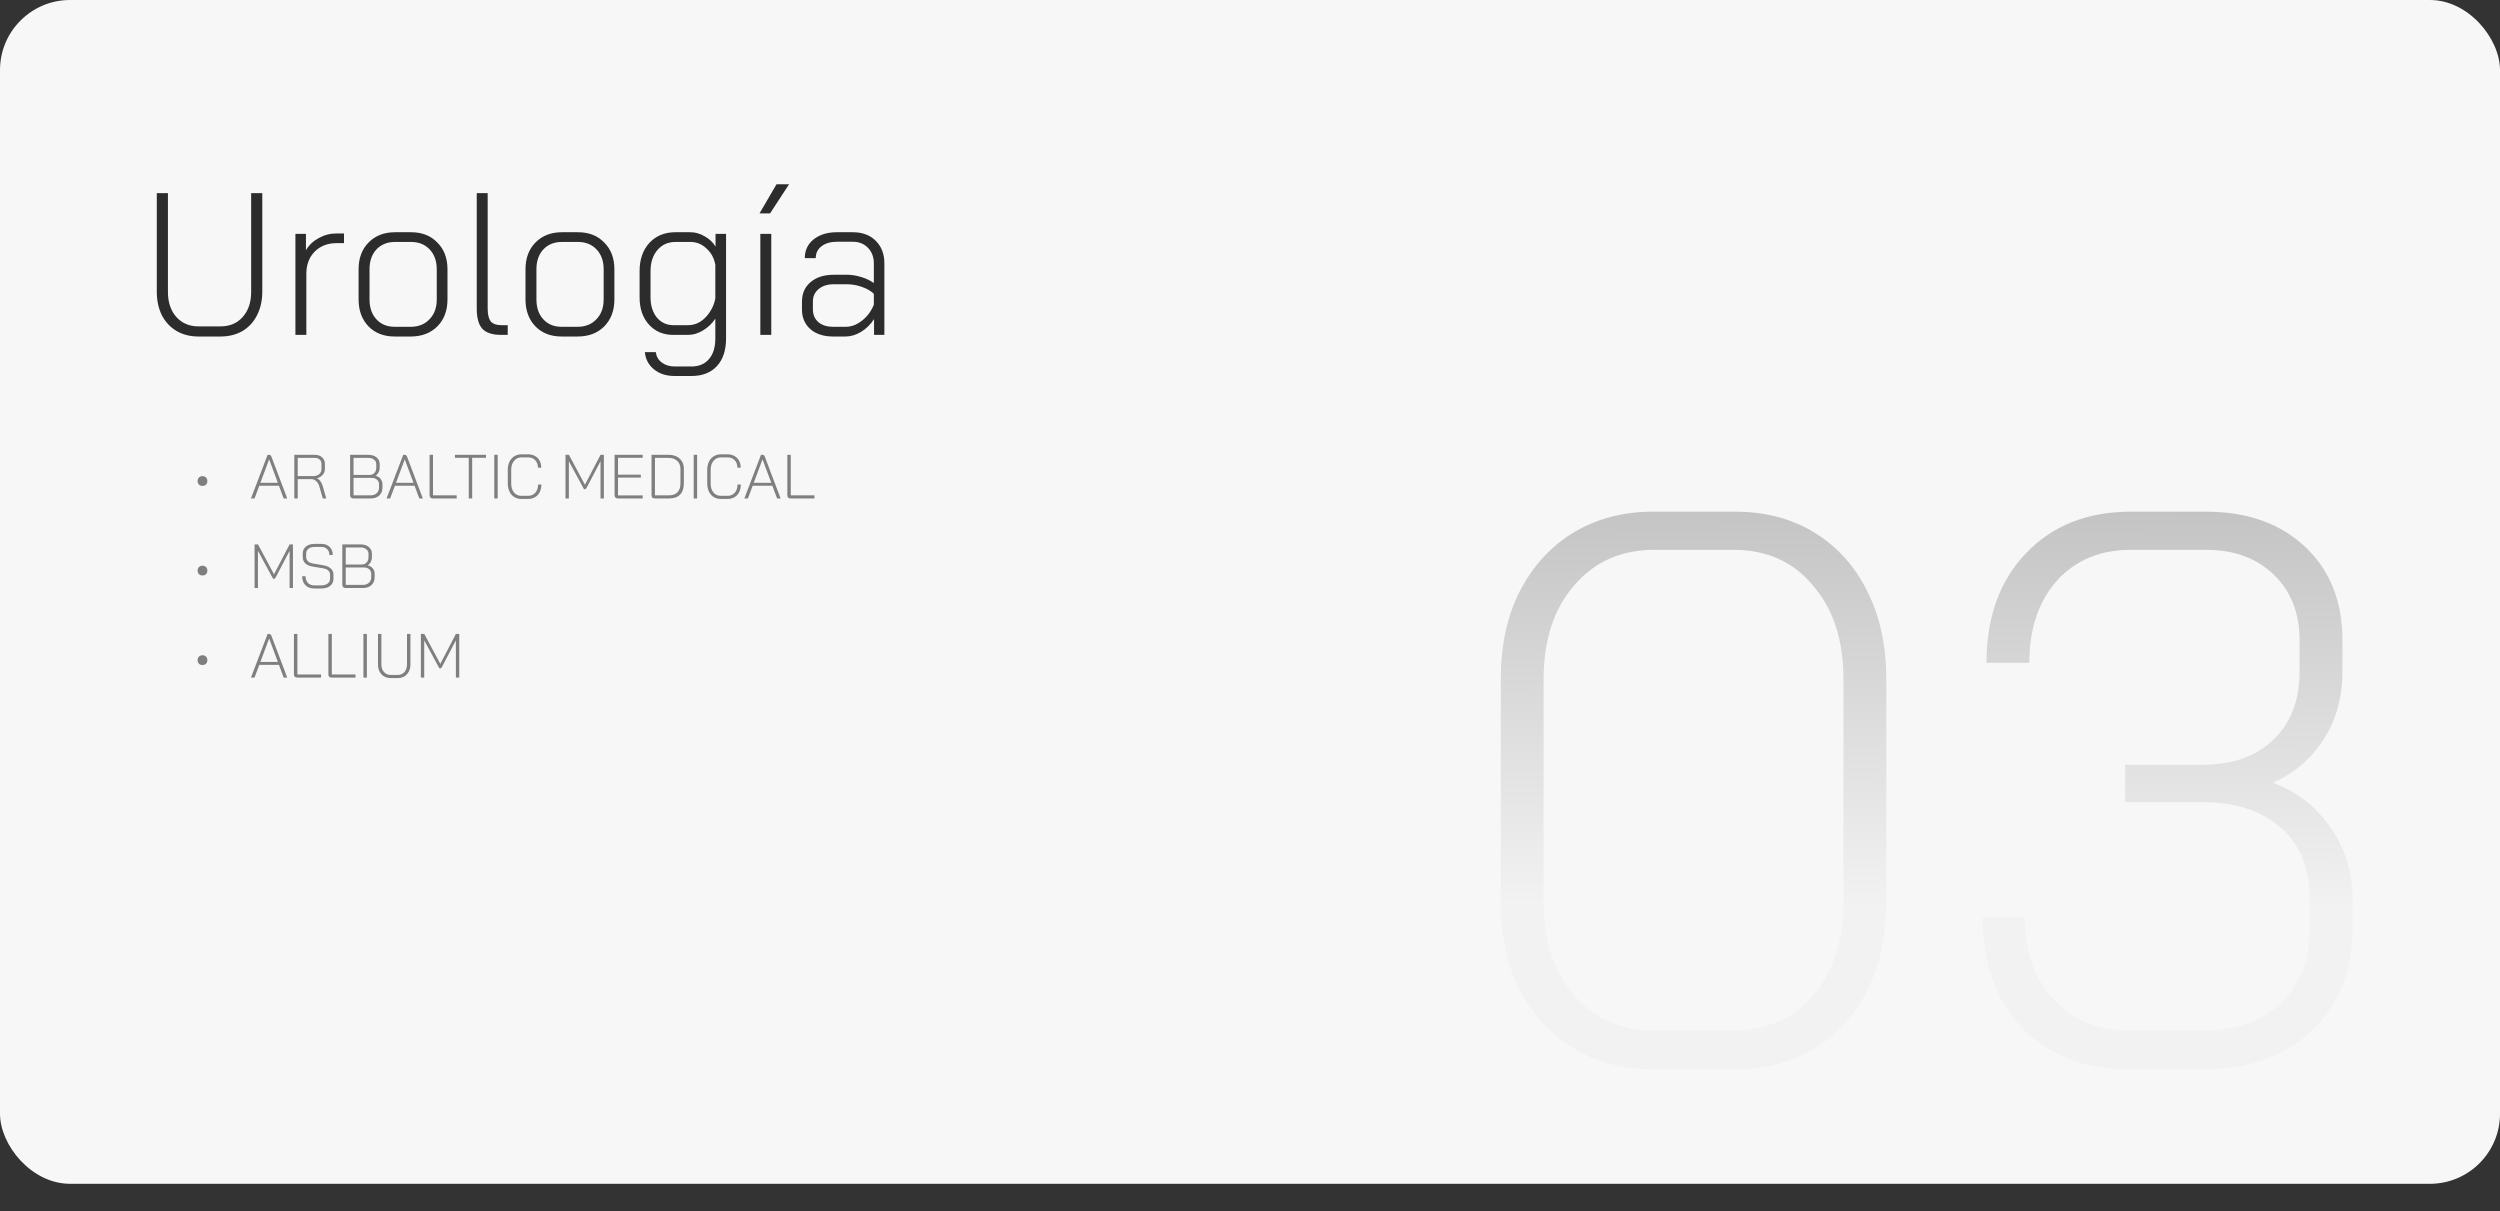 <svg width="642" height="311" viewBox="0 0 642 311" fill="none" xmlns="http://www.w3.org/2000/svg">
<rect x="0" y="0" width="642" height="311" fill="#333333" stroke="none"/>
<rect width="642" height="304" rx="18" fill="#F7F7F7"/>
<path d="M424.4 274.6C416.8 274.6 410 272.8 404 269.2C398.133 265.6 393.533 260.6 390.2 254.2C387 247.667 385.4 240.133 385.4 231.6V174.4C385.4 165.867 387 158.4 390.2 152C393.533 145.467 398.133 140.4 404 136.8C410 133.2 416.8 131.4 424.4 131.4H445.6C453.333 131.4 460.133 133.2 466 136.8C471.867 140.4 476.4 145.467 479.6 152C482.8 158.4 484.4 165.867 484.4 174.4V231.6C484.4 240.133 482.8 247.667 479.6 254.2C476.4 260.6 471.867 265.6 466 269.2C460.133 272.8 453.333 274.6 445.6 274.6H424.4ZM445.2 264.6C453.733 264.6 460.533 261.6 465.6 255.6C470.8 249.467 473.4 241.467 473.4 231.6V174.4C473.4 164.4 470.8 156.4 465.6 150.4C460.533 144.267 453.733 141.2 445.2 141.2H424.8C416.267 141.2 409.4 144.267 404.2 150.4C399 156.4 396.4 164.4 396.4 174.4V231.6C396.4 241.467 399 249.467 404.2 255.6C409.4 261.6 416.267 264.6 424.8 264.6H445.2ZM583.734 201C590.001 203.4 594.934 207.267 598.534 212.6C602.268 217.933 604.134 224 604.134 230.8V238.8C604.134 249.467 600.601 258.133 593.534 264.8C586.601 271.333 577.468 274.6 566.134 274.6H546.734C535.401 274.6 526.268 271.067 519.334 264C512.534 256.8 509.134 247.333 509.134 235.6H519.934C519.934 244.267 522.401 251.267 527.334 256.6C532.268 261.933 538.734 264.6 546.734 264.6H566.134C574.268 264.6 580.801 262.267 585.734 257.6C590.668 252.8 593.134 246.533 593.134 238.8V230.8C593.134 222.933 590.668 216.867 585.734 212.6C580.801 208.2 574.068 206 565.534 206H545.734V196.4H565.534C573.268 196.4 579.334 194.267 583.734 190C588.268 185.733 590.534 179.867 590.534 172.4V164.4C590.534 157.467 588.334 151.867 583.934 147.6C579.534 143.333 573.734 141.2 566.534 141.2H547.134C539.268 141.2 532.934 143.867 528.134 149.2C523.468 154.533 521.134 161.533 521.134 170.2H510.134C510.134 158.467 513.534 149.067 520.334 142C527.134 134.933 536.068 131.4 547.134 131.4H566.534C577.068 131.4 585.534 134.4 591.934 140.4C598.334 146.4 601.534 154.4 601.534 164.4V172.4C601.534 179.067 599.934 184.867 596.734 189.8C593.668 194.733 589.334 198.467 583.734 201Z" fill="url(#paint0_linear_1192_38)"/>
<path d="M50.976 86.416C48.861 86.416 46.989 85.948 45.36 85.012C43.731 84.041 42.465 82.689 41.564 80.956C40.697 79.188 40.264 77.177 40.264 74.924V49.6H43.124V74.976C43.124 77.611 43.835 79.743 45.256 81.372C46.712 83.001 48.619 83.816 50.976 83.816H56.644C59.001 83.816 60.891 83.019 62.312 81.424C63.768 79.795 64.496 77.645 64.496 74.976V49.6H67.356V74.924C67.356 77.177 66.905 79.188 66.004 80.956C65.137 82.689 63.889 84.041 62.26 85.012C60.631 85.948 58.759 86.416 56.644 86.416H50.976ZM75.862 60.052H78.566V64.264C79.328 62.947 80.42 61.907 81.842 61.144C83.263 60.347 84.788 59.948 86.418 59.948H88.342V62.444H86.366C84.112 62.444 82.258 63.172 80.802 64.628C79.38 66.084 78.67 67.973 78.67 70.296V86H75.862V60.052ZM101.343 86.416C98.57 86.416 96.334 85.549 94.635 83.816C92.937 82.048 92.087 79.743 92.087 76.9V69.152C92.087 66.309 92.937 64.021 94.635 62.288C96.369 60.52 98.639 59.636 101.447 59.636H105.555C108.363 59.636 110.617 60.52 112.315 62.288C114.049 64.021 114.915 66.309 114.915 69.152V76.9C114.915 79.743 114.049 82.048 112.315 83.816C110.582 85.549 108.294 86.416 105.451 86.416H101.343ZM105.451 83.92C107.462 83.92 109.074 83.279 110.287 81.996C111.535 80.713 112.159 79.015 112.159 76.9V69.152C112.159 67.037 111.553 65.339 110.339 64.056C109.126 62.773 107.531 62.132 105.555 62.132H101.447C99.471 62.132 97.877 62.773 96.663 64.056C95.485 65.339 94.895 67.037 94.895 69.152V76.9C94.895 79.015 95.485 80.713 96.663 81.996C97.842 83.279 99.402 83.92 101.343 83.92H105.451ZM128.72 86C126.467 86 124.855 85.48 123.884 84.44C122.913 83.4 122.428 81.667 122.428 79.24V49.6H125.236V79.24C125.236 80.765 125.496 81.857 126.016 82.516C126.571 83.175 127.472 83.504 128.72 83.504H130.384V86H128.72ZM144.203 86.416C141.429 86.416 139.193 85.549 137.495 83.816C135.796 82.048 134.947 79.743 134.947 76.9V69.152C134.947 66.309 135.796 64.021 137.495 62.288C139.228 60.52 141.499 59.636 144.307 59.636H148.415C151.223 59.636 153.476 60.52 155.175 62.288C156.908 64.021 157.775 66.309 157.775 69.152V76.9C157.775 79.743 156.908 82.048 155.175 83.816C153.441 85.549 151.153 86.416 148.311 86.416H144.203ZM148.311 83.92C150.321 83.92 151.933 83.279 153.147 81.996C154.395 80.713 155.019 79.015 155.019 76.9V69.152C155.019 67.037 154.412 65.339 153.199 64.056C151.985 62.773 150.391 62.132 148.415 62.132H144.307C142.331 62.132 140.736 62.773 139.523 64.056C138.344 65.339 137.755 67.037 137.755 69.152V76.9C137.755 79.015 138.344 80.713 139.523 81.996C140.701 83.279 142.261 83.92 144.203 83.92H148.311ZM173.243 96.556C171.094 96.556 169.326 95.984 167.939 94.84C166.553 93.731 165.773 92.257 165.599 90.42H168.407C168.546 91.529 169.049 92.413 169.915 93.072C170.817 93.765 171.926 94.112 173.243 94.112H177.559C179.501 94.112 181.009 93.471 182.083 92.188C183.158 90.94 183.695 89.189 183.695 86.936V81.84C182.863 83.088 181.806 84.093 180.523 84.856C179.275 85.619 178.01 86 176.727 86H172.879C170.314 86 168.234 85.116 166.639 83.348C165.045 81.58 164.247 79.24 164.247 76.328V69.62C164.247 66.639 165.079 64.229 166.743 62.392C168.442 60.555 170.678 59.636 173.451 59.636H177.299C178.547 59.636 179.761 59.983 180.939 60.676C182.153 61.335 183.089 62.219 183.747 63.328V60.052H186.451V86.936C186.451 89.952 185.671 92.309 184.111 94.008C182.551 95.707 180.367 96.556 177.559 96.556H173.243ZM176.675 83.504C178.409 83.504 179.917 82.828 181.199 81.476C182.517 80.089 183.349 78.477 183.695 76.64V68.008C183.383 66.275 182.621 64.871 181.407 63.796C180.229 62.687 178.859 62.132 177.299 62.132H173.503C171.562 62.132 170.002 62.825 168.823 64.212C167.645 65.599 167.055 67.401 167.055 69.62V76.328C167.055 78.443 167.593 80.176 168.667 81.528C169.777 82.845 171.198 83.504 172.931 83.504H176.675ZM195.254 60.052H198.062V86H195.254V60.052ZM199.414 47.312H202.638L197.75 54.8H195.046L199.414 47.312ZM213.951 86.416C211.524 86.416 209.583 85.792 208.127 84.544C206.671 83.261 205.943 81.563 205.943 79.448V77.472C205.943 75.357 206.688 73.676 208.179 72.428C209.669 71.18 211.645 70.556 214.107 70.556H217.487C218.665 70.556 219.879 70.747 221.127 71.128C222.409 71.509 223.501 72.029 224.403 72.688V67.644C224.403 66.015 223.9 64.68 222.895 63.64C221.889 62.6 220.589 62.08 218.995 62.08H214.939C213.309 62.08 211.992 62.461 210.987 63.224C209.981 63.987 209.479 65.009 209.479 66.292H206.671C206.671 64.281 207.433 62.669 208.959 61.456C210.484 60.243 212.477 59.636 214.939 59.636H218.995C221.456 59.636 223.415 60.364 224.871 61.82C226.361 63.276 227.107 65.217 227.107 67.644V86H224.455V81.944C223.553 83.331 222.444 84.423 221.127 85.22C219.809 86.017 218.475 86.416 217.123 86.416H213.951ZM217.175 83.92C218.631 83.92 220.017 83.4 221.335 82.36C222.687 81.32 223.709 79.951 224.403 78.252V75.444C223.64 74.716 222.617 74.127 221.335 73.676C220.087 73.225 218.804 73 217.487 73H214.107C212.477 73 211.177 73.416 210.206 74.248C209.236 75.045 208.751 76.12 208.751 77.472V79.448C208.751 80.8 209.219 81.892 210.155 82.724C211.091 83.521 212.356 83.92 213.951 83.92H217.175Z" fill="#2C2C2C"/>
<path d="M52.006 124.784C51.633 124.784 51.329 124.672 51.094 124.448C50.859 124.213 50.742 123.909 50.742 123.536C50.742 123.163 50.859 122.859 51.094 122.624C51.329 122.389 51.633 122.272 52.006 122.272C52.379 122.272 52.678 122.389 52.902 122.624C53.137 122.859 53.254 123.163 53.254 123.536C53.254 123.909 53.137 124.213 52.902 124.448C52.678 124.672 52.379 124.784 52.006 124.784ZM71.632 124.736H66.592L65.36 128H64.448L68.72 116.8H69.136C69.392 116.8 69.584 116.965 69.712 117.296L73.76 128H72.848L71.632 124.736ZM66.864 123.984H71.36L69.12 117.984H69.104L66.864 123.984ZM75.579 116.8H80.859C81.638 116.8 82.262 117.019 82.731 117.456C83.201 117.883 83.435 118.453 83.435 119.168V120.416C83.435 120.981 83.254 121.483 82.891 121.92C82.528 122.347 82.043 122.64 81.435 122.8V122.816C81.755 122.976 82.043 123.237 82.299 123.6C82.555 123.963 82.752 124.389 82.891 124.88L83.787 128H82.891L81.995 124.88C81.825 124.315 81.552 123.867 81.179 123.536C80.817 123.205 80.4 123.04 79.931 123.04H76.459V128H75.579V116.8ZM80.459 122.256C81.088 122.256 81.595 122.091 81.979 121.76C82.363 121.419 82.555 120.971 82.555 120.416V119.136C82.555 118.667 82.4 118.293 82.091 118.016C81.782 117.728 81.366 117.584 80.843 117.584H76.459V122.256H80.459ZM90.723 128C90.478 128 90.281 127.925 90.131 127.776C89.982 127.627 89.907 127.429 89.907 127.184V116.8H94.563C95.449 116.8 96.158 117.019 96.691 117.456C97.235 117.893 97.507 118.469 97.507 119.184V120.096C97.507 120.533 97.411 120.939 97.219 121.312C97.027 121.675 96.771 121.957 96.451 122.16V122.176C96.985 122.304 97.411 122.571 97.731 122.976C98.051 123.371 98.211 123.835 98.211 124.368V125.232C98.211 126.064 97.939 126.736 97.395 127.248C96.851 127.749 96.126 128 95.219 128H90.723ZM94.883 121.968C95.406 121.968 95.827 121.797 96.147 121.456C96.467 121.115 96.627 120.661 96.627 120.096V119.184C96.627 118.715 96.435 118.331 96.051 118.032C95.678 117.733 95.182 117.584 94.563 117.584H90.787V121.968H94.883ZM95.139 127.2C95.801 127.2 96.329 127.024 96.723 126.672C97.129 126.309 97.331 125.829 97.331 125.232V124.368C97.331 123.877 97.155 123.483 96.803 123.184C96.462 122.875 96.009 122.72 95.443 122.72H90.787V127.2H95.139ZM106.46 124.736H101.42L100.188 128H99.276L103.548 116.8H103.964C104.22 116.8 104.412 116.965 104.54 117.296L108.588 128H107.676L106.46 124.736ZM101.692 123.984H106.188L103.948 117.984H103.932L101.692 123.984ZM111.13 128C110.874 128 110.671 127.931 110.522 127.792C110.383 127.643 110.314 127.435 110.314 127.168V116.8H111.194V127.2H117.274V128H111.13ZM120.378 117.568H116.826V116.8H124.81V117.568H121.258V128H120.378V117.568ZM126.927 116.8H127.807V128H126.927V116.8ZM133.872 128.128C133.189 128.128 132.581 127.963 132.048 127.632C131.525 127.301 131.12 126.837 130.832 126.24C130.544 125.632 130.4 124.933 130.4 124.144V120.64C130.4 119.851 130.544 119.157 130.832 118.56C131.13 117.963 131.546 117.499 132.08 117.168C132.624 116.837 133.242 116.672 133.936 116.672H135.632C136.293 116.672 136.88 116.816 137.392 117.104C137.904 117.392 138.298 117.797 138.576 118.32C138.853 118.832 138.992 119.424 138.992 120.096H138.144C138.144 119.307 137.914 118.672 137.456 118.192C136.997 117.701 136.389 117.456 135.632 117.456H133.936C133.146 117.456 132.506 117.749 132.016 118.336C131.525 118.923 131.28 119.691 131.28 120.64V124.144C131.28 125.104 131.514 125.877 131.984 126.464C132.464 127.04 133.093 127.328 133.872 127.328H135.6C136.378 127.328 137.002 127.067 137.472 126.544C137.941 126.011 138.176 125.307 138.176 124.432H139.024C139.024 125.168 138.88 125.819 138.592 126.384C138.314 126.939 137.914 127.371 137.392 127.68C136.88 127.979 136.282 128.128 135.6 128.128H133.872ZM145.22 116.8H146.1L150.212 124.48L154.212 116.8H155.076V128H154.212V118.448L150.644 125.264C150.569 125.403 150.5 125.499 150.436 125.552C150.382 125.605 150.318 125.632 150.244 125.632H149.972L146.084 118.448V128H145.22V116.8ZM158.645 128C158.389 128 158.186 127.925 158.037 127.776C157.898 127.627 157.829 127.419 157.829 127.152V116.8H165.045V117.568H158.709V121.888H164.565V122.656H158.709V127.216H165.045V128H158.645ZM168.13 128C167.874 128 167.671 127.931 167.522 127.792C167.383 127.643 167.314 127.44 167.314 127.184V116.8H171.746C172.514 116.8 173.191 116.949 173.778 117.248C174.364 117.547 174.818 117.968 175.138 118.512C175.458 119.056 175.618 119.68 175.618 120.384V124.08C175.618 125.371 175.292 126.347 174.642 127.008C174.002 127.669 173.058 128 171.81 128H168.13ZM171.794 127.2C172.764 127.2 173.495 126.939 173.986 126.416C174.487 125.883 174.738 125.104 174.738 124.08V120.384C174.738 119.541 174.46 118.864 173.906 118.352C173.362 117.84 172.636 117.584 171.73 117.584H168.194V127.2H171.794ZM178.145 116.8H179.025V128H178.145V116.8ZM185.091 128.128C184.408 128.128 183.8 127.963 183.267 127.632C182.744 127.301 182.339 126.837 182.051 126.24C181.763 125.632 181.618 124.933 181.618 124.144V120.64C181.618 119.851 181.763 119.157 182.051 118.56C182.349 117.963 182.765 117.499 183.299 117.168C183.843 116.837 184.461 116.672 185.155 116.672H186.851C187.512 116.672 188.099 116.816 188.611 117.104C189.123 117.392 189.517 117.797 189.795 118.32C190.072 118.832 190.211 119.424 190.211 120.096H189.363C189.363 119.307 189.133 118.672 188.675 118.192C188.216 117.701 187.608 117.456 186.851 117.456H185.155C184.365 117.456 183.725 117.749 183.235 118.336C182.744 118.923 182.499 119.691 182.499 120.64V124.144C182.499 125.104 182.733 125.877 183.203 126.464C183.683 127.04 184.312 127.328 185.091 127.328H186.819C187.597 127.328 188.221 127.067 188.691 126.544C189.16 126.011 189.395 125.307 189.395 124.432H190.243C190.243 125.168 190.099 125.819 189.811 126.384C189.533 126.939 189.133 127.371 188.611 127.68C188.099 127.979 187.501 128.128 186.819 128.128H185.091ZM198.335 124.736H193.295L192.063 128H191.151L195.423 116.8H195.839C196.095 116.8 196.287 116.965 196.415 117.296L200.463 128H199.551L198.335 124.736ZM193.567 123.984H198.063L195.823 117.984H195.807L193.567 123.984ZM203.005 128C202.749 128 202.546 127.931 202.397 127.792C202.258 127.643 202.189 127.435 202.189 127.168V116.8H203.069V127.2H209.149V128H203.005ZM52.006 147.784C51.633 147.784 51.329 147.672 51.094 147.448C50.859 147.213 50.742 146.909 50.742 146.536C50.742 146.163 50.859 145.859 51.094 145.624C51.329 145.389 51.633 145.272 52.006 145.272C52.379 145.272 52.678 145.389 52.902 145.624C53.137 145.859 53.254 146.163 53.254 146.536C53.254 146.909 53.137 147.213 52.902 147.448C52.678 147.672 52.379 147.784 52.006 147.784ZM65.376 139.8H66.256L70.368 147.48L74.368 139.8H75.232V151H74.368V141.448L70.8 148.264C70.725 148.403 70.656 148.499 70.592 148.552C70.539 148.605 70.475 148.632 70.4 148.632H70.128L66.24 141.448V151H65.376V139.8ZM80.705 151.128C79.756 151.128 78.999 150.845 78.433 150.28C77.879 149.715 77.601 148.947 77.601 147.976H78.465C78.465 148.701 78.668 149.277 79.073 149.704C79.479 150.12 80.028 150.328 80.721 150.328H82.513C83.185 150.328 83.724 150.173 84.129 149.864C84.545 149.555 84.753 149.149 84.753 148.648V147.56C84.753 147.155 84.604 146.808 84.305 146.52C84.007 146.232 83.591 146.045 83.057 145.96L80.193 145.48C79.425 145.352 78.823 145.075 78.385 144.648C77.959 144.221 77.745 143.688 77.745 143.048V142.12C77.745 141.384 78.023 140.792 78.577 140.344C79.132 139.896 79.863 139.672 80.769 139.672H82.577C83.441 139.672 84.135 139.933 84.657 140.456C85.191 140.979 85.457 141.667 85.457 142.52H84.593C84.593 141.901 84.407 141.405 84.033 141.032C83.671 140.648 83.185 140.456 82.577 140.456H80.769C80.119 140.456 79.596 140.611 79.201 140.92C78.817 141.219 78.625 141.619 78.625 142.12V143.048C78.625 143.475 78.769 143.832 79.057 144.12C79.345 144.408 79.751 144.595 80.273 144.68L83.121 145.176C83.911 145.315 84.524 145.592 84.961 146.008C85.409 146.424 85.633 146.941 85.633 147.56V148.648C85.633 149.395 85.351 149.997 84.785 150.456C84.22 150.904 83.468 151.128 82.529 151.128H80.705ZM88.723 151C88.478 151 88.281 150.925 88.131 150.776C87.982 150.627 87.907 150.429 87.907 150.184V139.8H92.563C93.449 139.8 94.158 140.019 94.691 140.456C95.235 140.893 95.507 141.469 95.507 142.184V143.096C95.507 143.533 95.411 143.939 95.219 144.312C95.027 144.675 94.771 144.957 94.451 145.16V145.176C94.985 145.304 95.411 145.571 95.731 145.976C96.051 146.371 96.211 146.835 96.211 147.368V148.232C96.211 149.064 95.939 149.736 95.395 150.248C94.851 150.749 94.126 151 93.219 151H88.723ZM92.883 144.968C93.406 144.968 93.827 144.797 94.147 144.456C94.467 144.115 94.627 143.661 94.627 143.096V142.184C94.627 141.715 94.435 141.331 94.051 141.032C93.678 140.733 93.182 140.584 92.563 140.584H88.787V144.968H92.883ZM93.139 150.2C93.801 150.2 94.329 150.024 94.723 149.672C95.129 149.309 95.331 148.829 95.331 148.232V147.368C95.331 146.877 95.155 146.483 94.803 146.184C94.462 145.875 94.009 145.72 93.443 145.72H88.787V150.2H93.139ZM52.006 170.784C51.633 170.784 51.329 170.672 51.094 170.448C50.859 170.213 50.742 169.909 50.742 169.536C50.742 169.163 50.859 168.859 51.094 168.624C51.329 168.389 51.633 168.272 52.006 168.272C52.379 168.272 52.678 168.389 52.902 168.624C53.137 168.859 53.254 169.163 53.254 169.536C53.254 169.909 53.137 170.213 52.902 170.448C52.678 170.672 52.379 170.784 52.006 170.784ZM71.632 170.736H66.592L65.36 174H64.448L68.72 162.8H69.136C69.392 162.8 69.584 162.965 69.712 163.296L73.76 174H72.848L71.632 170.736ZM66.864 169.984H71.36L69.12 163.984H69.104L66.864 169.984ZM76.301 174C76.045 174 75.843 173.931 75.693 173.792C75.555 173.643 75.485 173.435 75.485 173.168V162.8H76.365V173.2H82.445V174H76.301ZM85.145 174C84.889 174 84.686 173.931 84.537 173.792C84.398 173.643 84.329 173.435 84.329 173.168V162.8H85.209V173.2H91.289V174H85.145ZM93.333 162.8H94.213V174H93.333V162.8ZM100.358 174.128C99.707 174.128 99.131 173.984 98.63 173.696C98.129 173.397 97.739 172.981 97.462 172.448C97.195 171.904 97.062 171.285 97.062 170.592V162.8H97.942V170.608C97.942 171.419 98.161 172.075 98.598 172.576C99.046 173.077 99.633 173.328 100.358 173.328H102.102C102.827 173.328 103.409 173.083 103.846 172.592C104.294 172.091 104.518 171.429 104.518 170.608V162.8H105.398V170.592C105.398 171.285 105.259 171.904 104.982 172.448C104.715 172.981 104.331 173.397 103.83 173.696C103.329 173.984 102.753 174.128 102.102 174.128H100.358ZM108.079 162.8H108.959L113.071 170.48L117.071 162.8H117.935V174H117.071V164.448L113.503 171.264C113.428 171.403 113.359 171.499 113.295 171.552C113.242 171.605 113.178 171.632 113.103 171.632H112.831L108.943 164.448V174H108.079V162.8Z" fill="#7F7F7F"/>
<defs>
<linearGradient id="paint0_linear_1192_38" x1="499.067" y1="239.182" x2="499.873" y2="98.052" gradientUnits="userSpaceOnUse">
<stop offset="0.045" stop-color="#F2F2F2"/>
<stop offset="1" stop-color="#B5B5B5"/>
</linearGradient>
</defs>
</svg>
